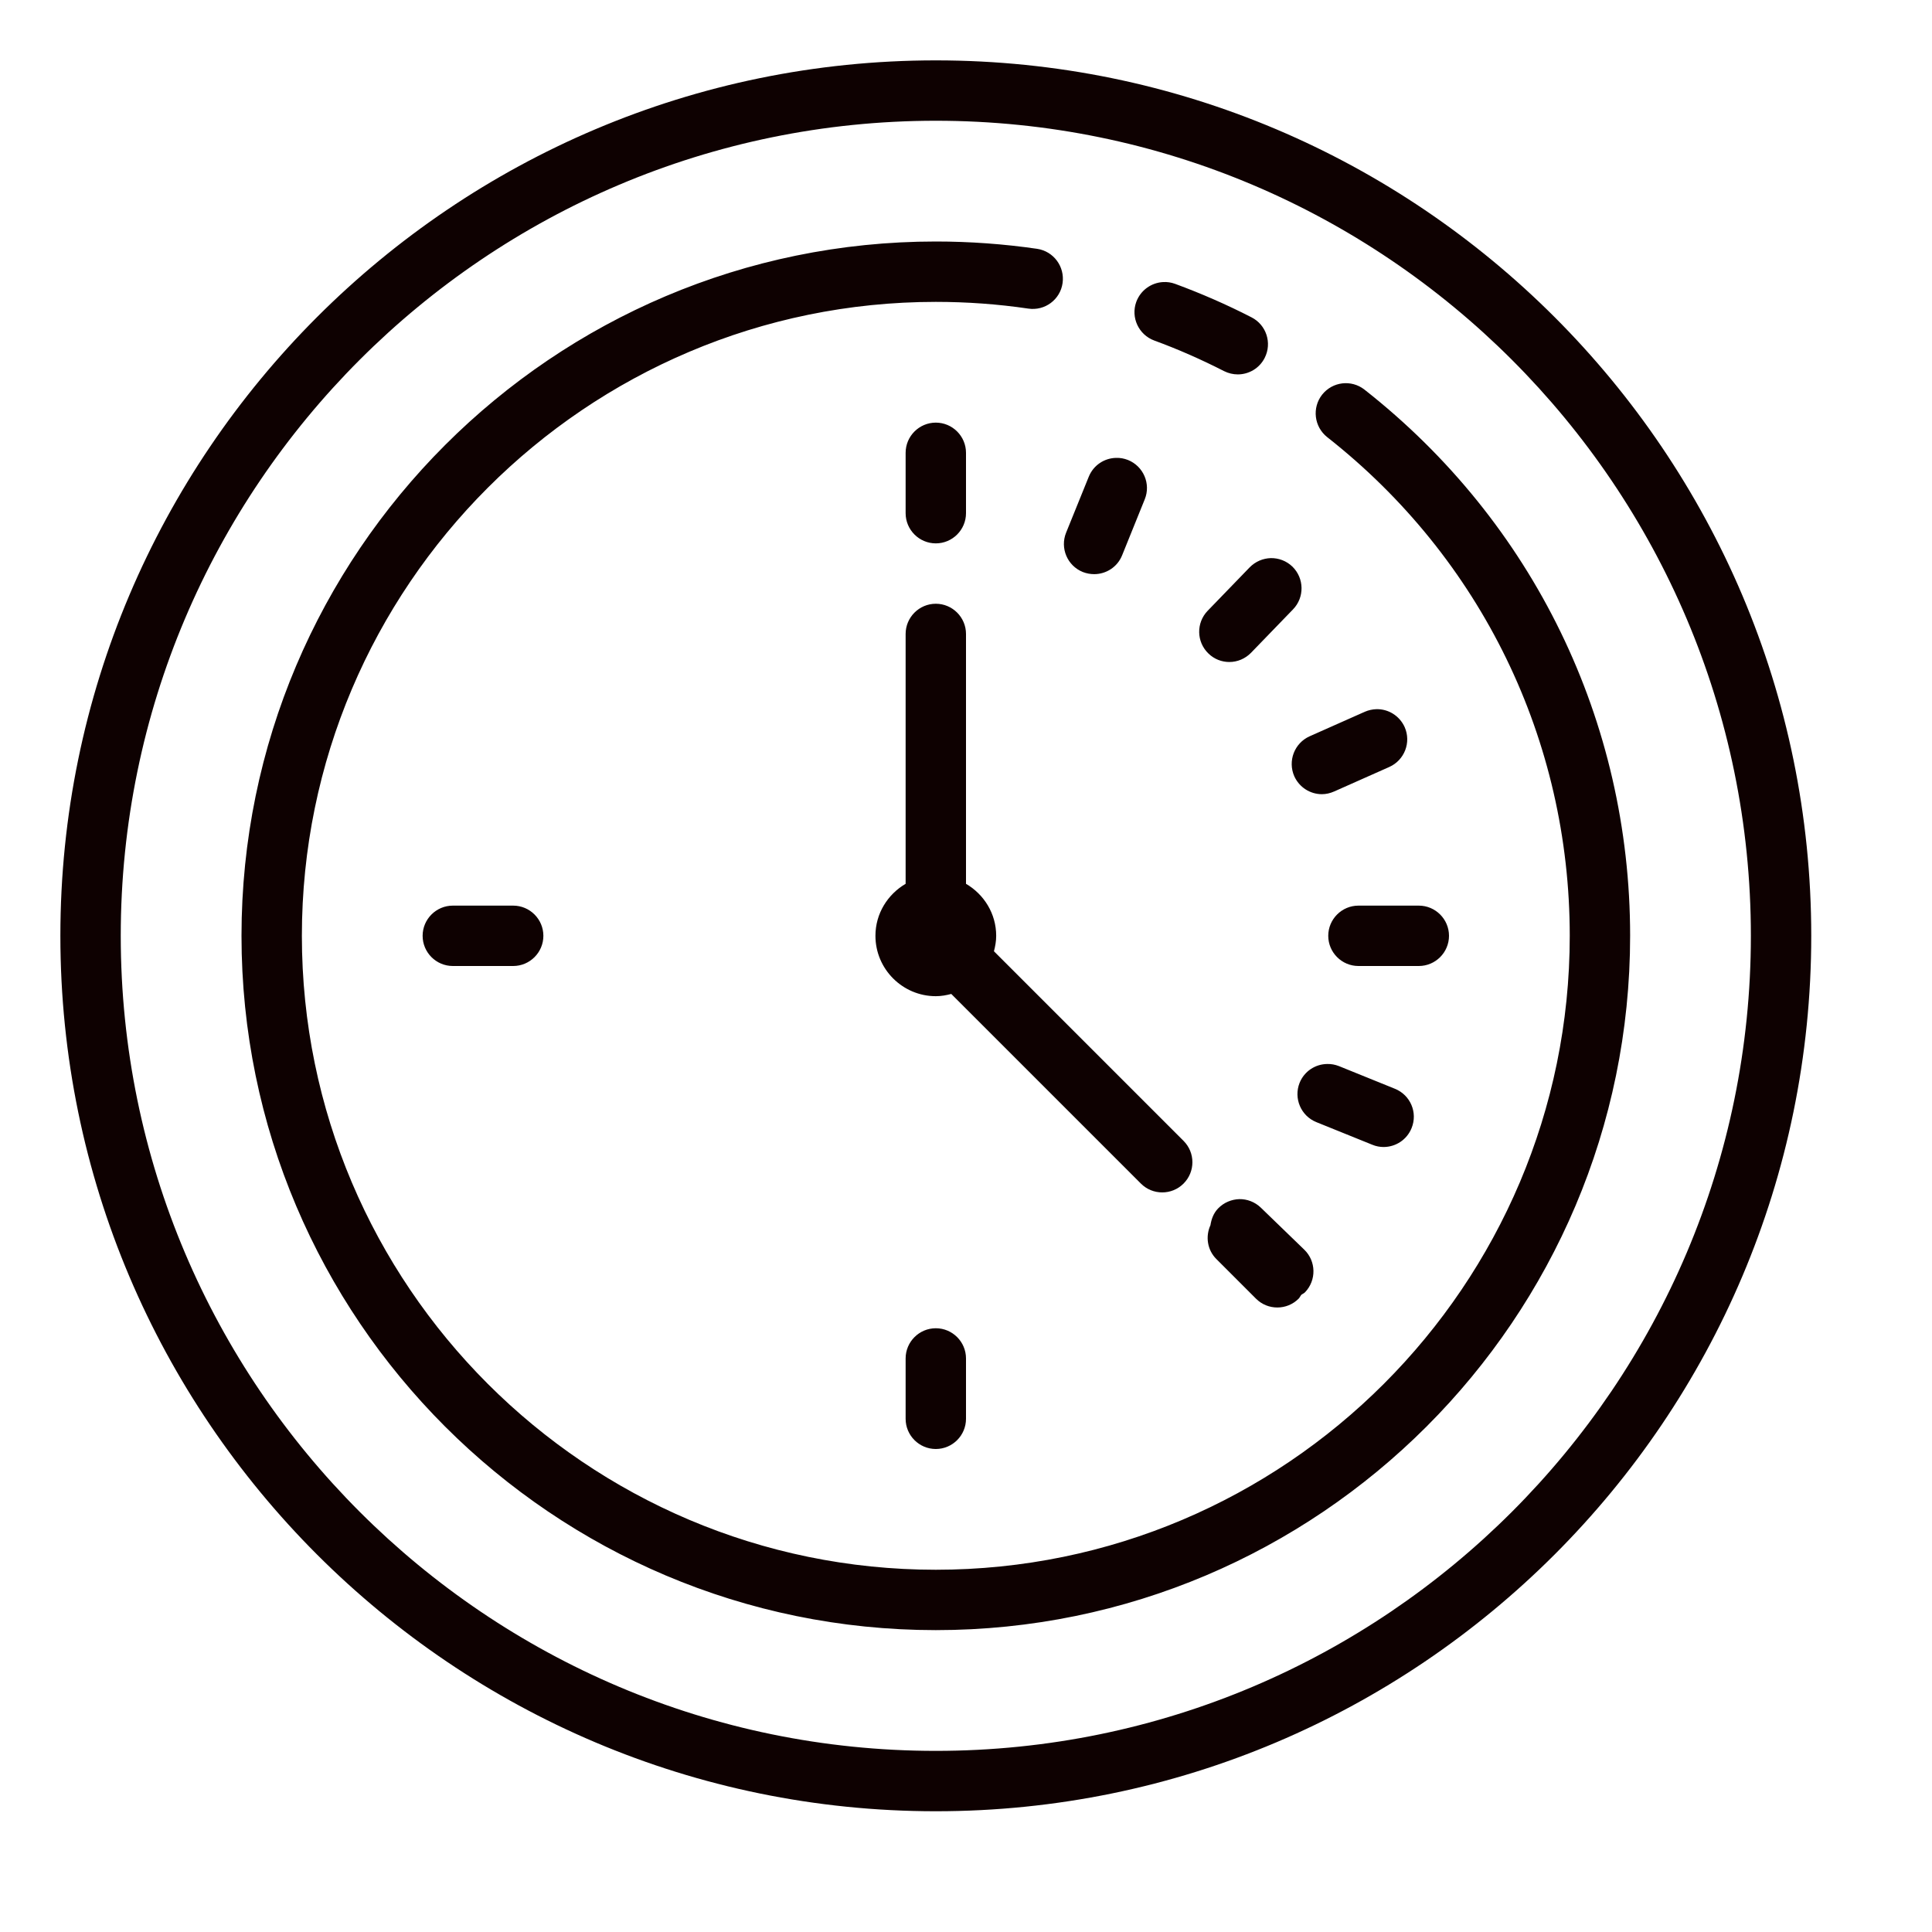 <?xml version="1.0" encoding="UTF-8"?>
<svg xmlns="http://www.w3.org/2000/svg" xmlns:xlink="http://www.w3.org/1999/xlink" width="512pt" height="512pt" viewBox="0 0 512 512" version="1.1">
<g id="surface1">
<path style=" stroke:none;fill-rule:nonzero;fill:#0E0101;fill-opacity:1;" d="M 248 16 C 120.062 16 16 120.062 16 248 C 16 375.938 120.062 480 248 480 C 375.938 480 480 375.938 480 248 C 480 120.062 375.938 16 248 16 Z M 248 32 C 367.094 32 464 128.906 464 248 C 464 367.094 367.094 464 248 464 C 128.906 464 32 367.094 32 248 C 32 128.906 128.906 32 248 32 Z M 248 64 C 146.531 64 64 146.531 64 248 C 64 349.469 146.531 432 248 432 C 349.469 432 432 349.469 432 248 C 432 191.156 406.344 138.406 361.594 103.25 C 358.125 100.531 353.125 101.125 350.375 104.594 C 347.656 108.062 348.25 113.094 351.719 115.844 C 392.562 147.938 416 196.125 416 248 C 416 340.625 340.625 416 248 416 C 155.375 416 80 340.625 80 248 C 80 155.375 155.375 80 248 80 C 256.219 80 264.469 80.594 272.5 81.781 C 276.906 82.438 280.969 79.406 281.594 75.031 C 282.219 70.656 279.219 66.594 274.844 65.938 C 266.031 64.656 257 64 248 64 Z M 308.25 74.75 C 305.156 74.906 302.281 76.875 301.125 80 C 299.625 84.125 301.75 88.719 305.906 90.25 C 312.156 92.531 318.375 95.281 324.375 98.344 C 325.562 98.938 326.812 99.219 328.031 99.219 C 330.938 99.219 333.75 97.625 335.156 94.844 C 337.156 90.906 335.594 86.094 331.656 84.094 C 325.094 80.719 318.281 77.75 311.406 75.219 C 310.375 74.844 309.312 74.688 308.25 74.75 Z M 248 112 C 243.594 112 240 115.594 240 120 L 240 136 C 240 140.406 243.594 144 248 144 C 252.406 144 256 140.406 256 136 L 256 120 C 256 115.594 252.406 112 248 112 Z M 295.844 121.344 C 292.719 121.375 289.781 123.25 288.531 126.344 L 282.531 141.156 C 280.875 145.25 282.844 149.938 286.969 151.594 C 287.938 151.969 288.969 152.156 289.969 152.156 C 293.125 152.156 296.125 150.281 297.375 147.156 L 303.375 132.312 C 305.031 128.219 303.031 123.562 298.938 121.906 C 297.906 121.5 296.875 121.312 295.844 121.344 Z M 336.781 147.906 C 334.719 147.969 332.719 148.781 331.156 150.375 L 320.031 161.875 C 316.969 165.062 317.062 170.125 320.25 173.188 C 321.781 174.688 323.781 175.438 325.781 175.438 C 327.906 175.438 329.969 174.594 331.531 173 L 342.656 161.5 C 345.75 158.312 345.656 153.25 342.5 150.156 C 340.906 148.625 338.844 147.875 336.781 147.906 Z M 248 160 C 243.594 160 240 163.594 240 168 L 240 234.219 C 235.25 237 232 242.094 232 248 C 232 256.812 239.188 264 248 264 C 249.438 264 250.781 263.75 252.094 263.406 L 302.344 313.656 C 303.906 315.219 305.938 316 308 316 C 310.062 316 312.094 315.219 313.656 313.656 C 316.781 310.531 316.781 305.469 313.656 302.344 L 263.406 252.094 C 263.75 250.781 264 249.438 264 248 C 264 242.094 260.75 237 256 234.219 L 256 168 C 256 163.594 252.406 160 248 160 Z M 364.781 187.938 C 363.75 187.969 362.688 188.188 361.688 188.625 L 347.062 195.125 C 343.031 196.938 341.219 201.656 343 205.719 C 344.344 208.688 347.25 210.469 350.312 210.469 C 351.406 210.469 352.5 210.219 353.562 209.75 L 368.188 203.25 C 372.219 201.438 374.031 196.719 372.25 192.688 C 370.875 189.656 367.906 187.875 364.781 187.938 Z M 120 240 C 115.594 240 112 243.594 112 248 C 112 252.406 115.594 256 120 256 L 136 256 C 140.406 256 144 252.406 144 248 C 144 243.594 140.406 240 136 240 Z M 360 240 C 355.594 240 352 243.594 352 248 C 352 252.406 355.594 256 360 256 L 376 256 C 380.406 256 384 252.406 384 248 C 384 243.594 380.406 240 376 240 Z M 351.719 281.969 C 348.594 282 345.656 283.875 344.406 286.969 C 342.781 291.062 344.75 295.719 348.844 297.375 L 363.688 303.375 C 364.656 303.781 365.688 303.969 366.656 303.969 C 369.844 303.969 372.844 302.062 374.094 298.938 C 375.75 294.844 373.781 290.188 369.656 288.531 L 354.844 282.531 C 353.812 282.125 352.75 281.938 351.719 281.969 Z M 328.438 317.781 C 326.406 317.844 324.344 318.656 322.812 320.25 C 321.594 321.5 321.031 323.094 320.781 324.688 C 319.438 327.625 319.906 331.219 322.344 333.656 L 332.844 344.156 C 334.406 345.719 336.438 346.5 338.5 346.5 C 340.562 346.5 342.594 345.719 344.156 344.156 C 344.438 343.875 344.594 343.469 344.844 343.156 C 345.156 342.906 345.531 342.781 345.844 342.469 C 348.906 339.281 348.812 334.219 345.625 331.156 L 334.125 320.031 C 332.531 318.5 330.469 317.75 328.438 317.781 Z M 248 352 C 243.594 352 240 355.594 240 360 L 240 376 C 240 380.406 243.594 384 248 384 C 252.406 384 256 380.406 256 376 L 256 360 C 256 355.594 252.406 352 248 352 Z "/>
</g>
</svg>
